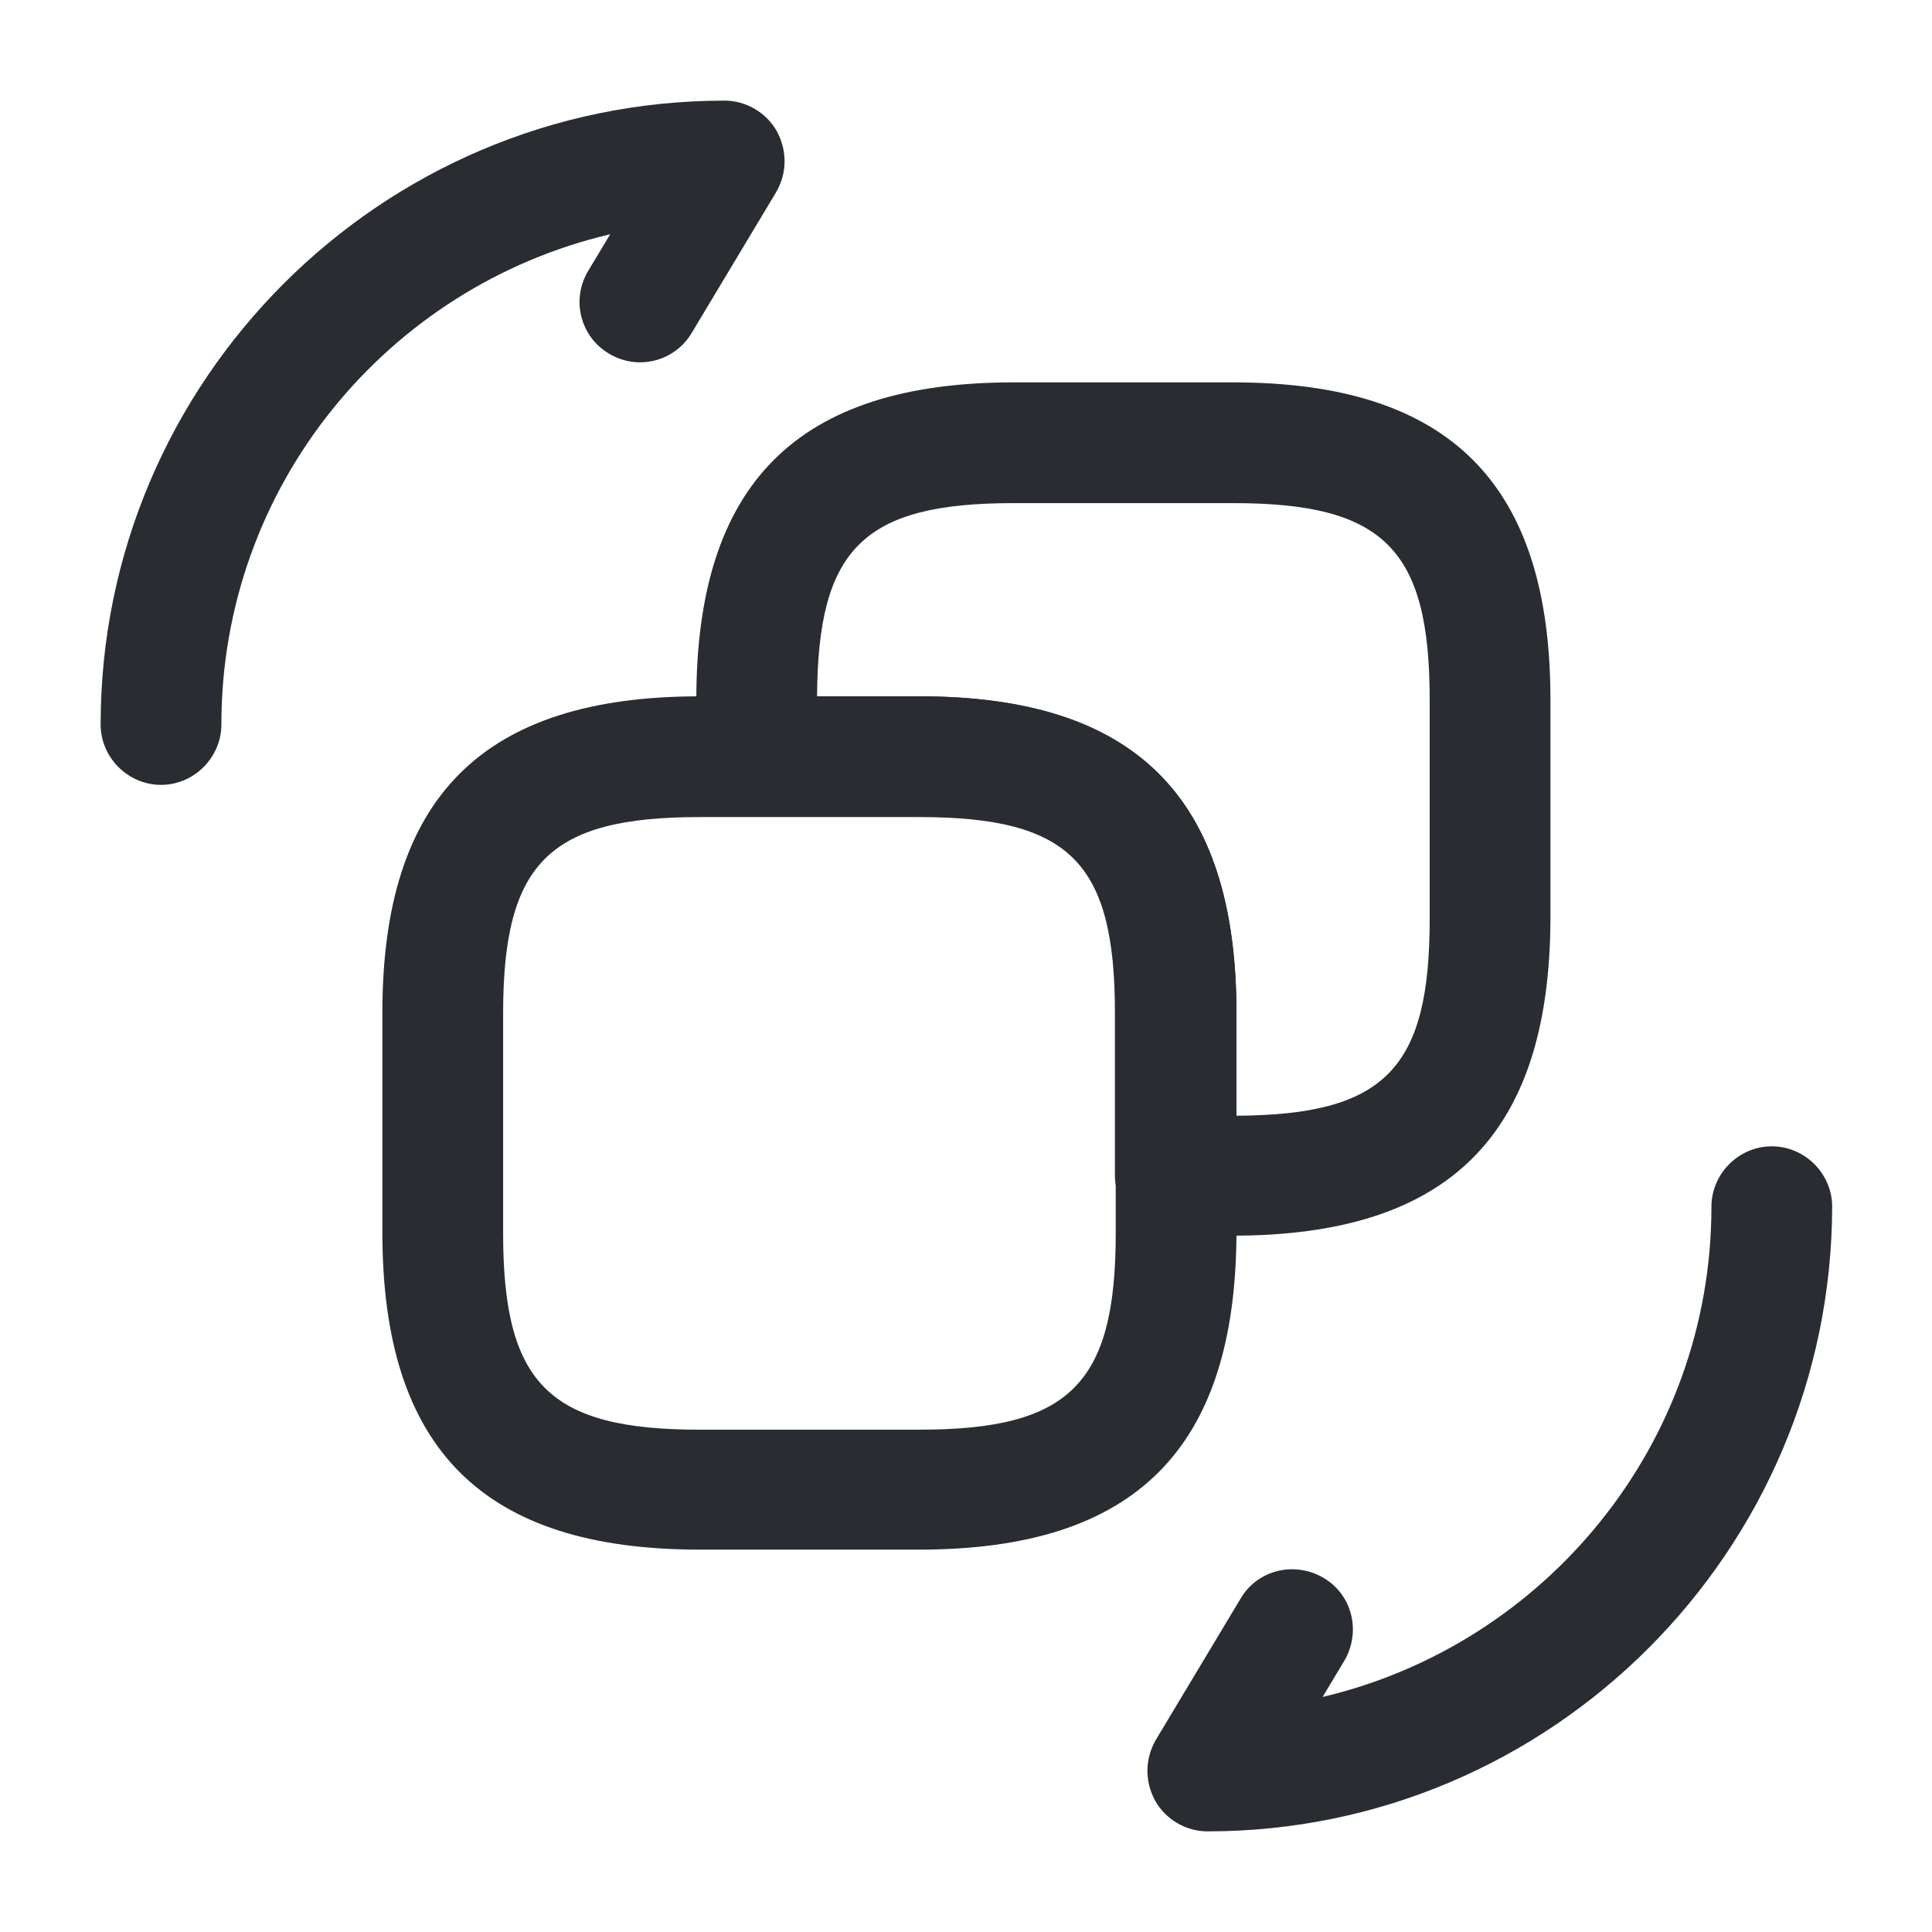 <svg xmlns="http://www.w3.org/2000/svg" width="24" height="24" viewBox="0 0 24 24">
  <defs/>
  <path fill="#292D32" d="M11.42,19.25 L8.69,19.25 C6,19.25 4.75,18 4.75,15.31 L4.75,12.58 C4.75,9.9 6,8.65 8.69,8.65 L11.42,8.65 C14.1,8.65 15.36,9.9 15.36,12.59 L15.36,15.32 C15.35,18 14.1,19.25 11.42,19.25 Z M8.69,10.15 C6.82,10.15 6.25,10.72 6.25,12.59 L6.25,15.32 C6.25,17.19 6.82,17.76 8.69,17.76 L11.42,17.76 C13.29,17.76 13.86,17.19 13.86,15.32 L13.86,12.59 C13.86,10.72 13.29,10.15 11.42,10.15 L8.69,10.15 Z"/>
  <path fill="#292D32" d="M15.31,15.35 L14.6,15.35 C14.19,15.35 13.85,15.01 13.85,14.6 L13.85,12.58 C13.85,10.71 13.28,10.14 11.41,10.14 L9.4,10.14 C8.99,10.14 8.65,9.8 8.65,9.39 L8.65,8.69 C8.65,6.01 9.9,4.75 12.59,4.75 L15.32,4.75 C18,4.75 19.26,6 19.26,8.69 L19.26,11.42 C19.25,14.1 18,15.35 15.31,15.35 Z M10.15,8.65 L11.42,8.65 C14.1,8.65 15.36,9.9 15.36,12.59 L15.36,13.86 C17.2,13.85 17.76,13.28 17.76,11.42 L17.76,8.69 C17.76,6.82 17.19,6.25 15.32,6.25 L12.59,6.25 C10.73,6.25 10.16,6.81 10.15,8.65 Z"/>
  <path fill="#292D32" d="M15,22.75 C14.73,22.75 14.48,22.6 14.35,22.37 C14.22,22.13 14.22,21.85 14.36,21.61 L15.41,19.86 C15.62,19.5 16.08,19.39 16.44,19.6 C16.8,19.81 16.91,20.27 16.7,20.63 L16.43,21.08 C19.19,20.43 21.26,17.95 21.26,14.99 C21.26,14.58 21.6,14.24 22.01,14.24 C22.42,14.24 22.76,14.58 22.76,14.99 C22.75,19.27 19.27,22.75 15,22.75 Z"/>
  <path fill="#292D32" d="M2,9.75 C1.59,9.75 1.25,9.41 1.25,9 C1.25,4.73 4.73,1.25 9,1.25 C9.27,1.25 9.52,1.4 9.65,1.63 C9.78,1.87 9.78,2.15 9.64,2.39 L8.59,4.14 C8.38,4.49 7.92,4.61 7.56,4.39 C7.21,4.18 7.09,3.72 7.31,3.36 L7.58,2.91 C4.81,3.56 2.75,6.04 2.75,9 C2.75,9.41 2.41,9.75 2,9.75 Z"/>
</svg>


